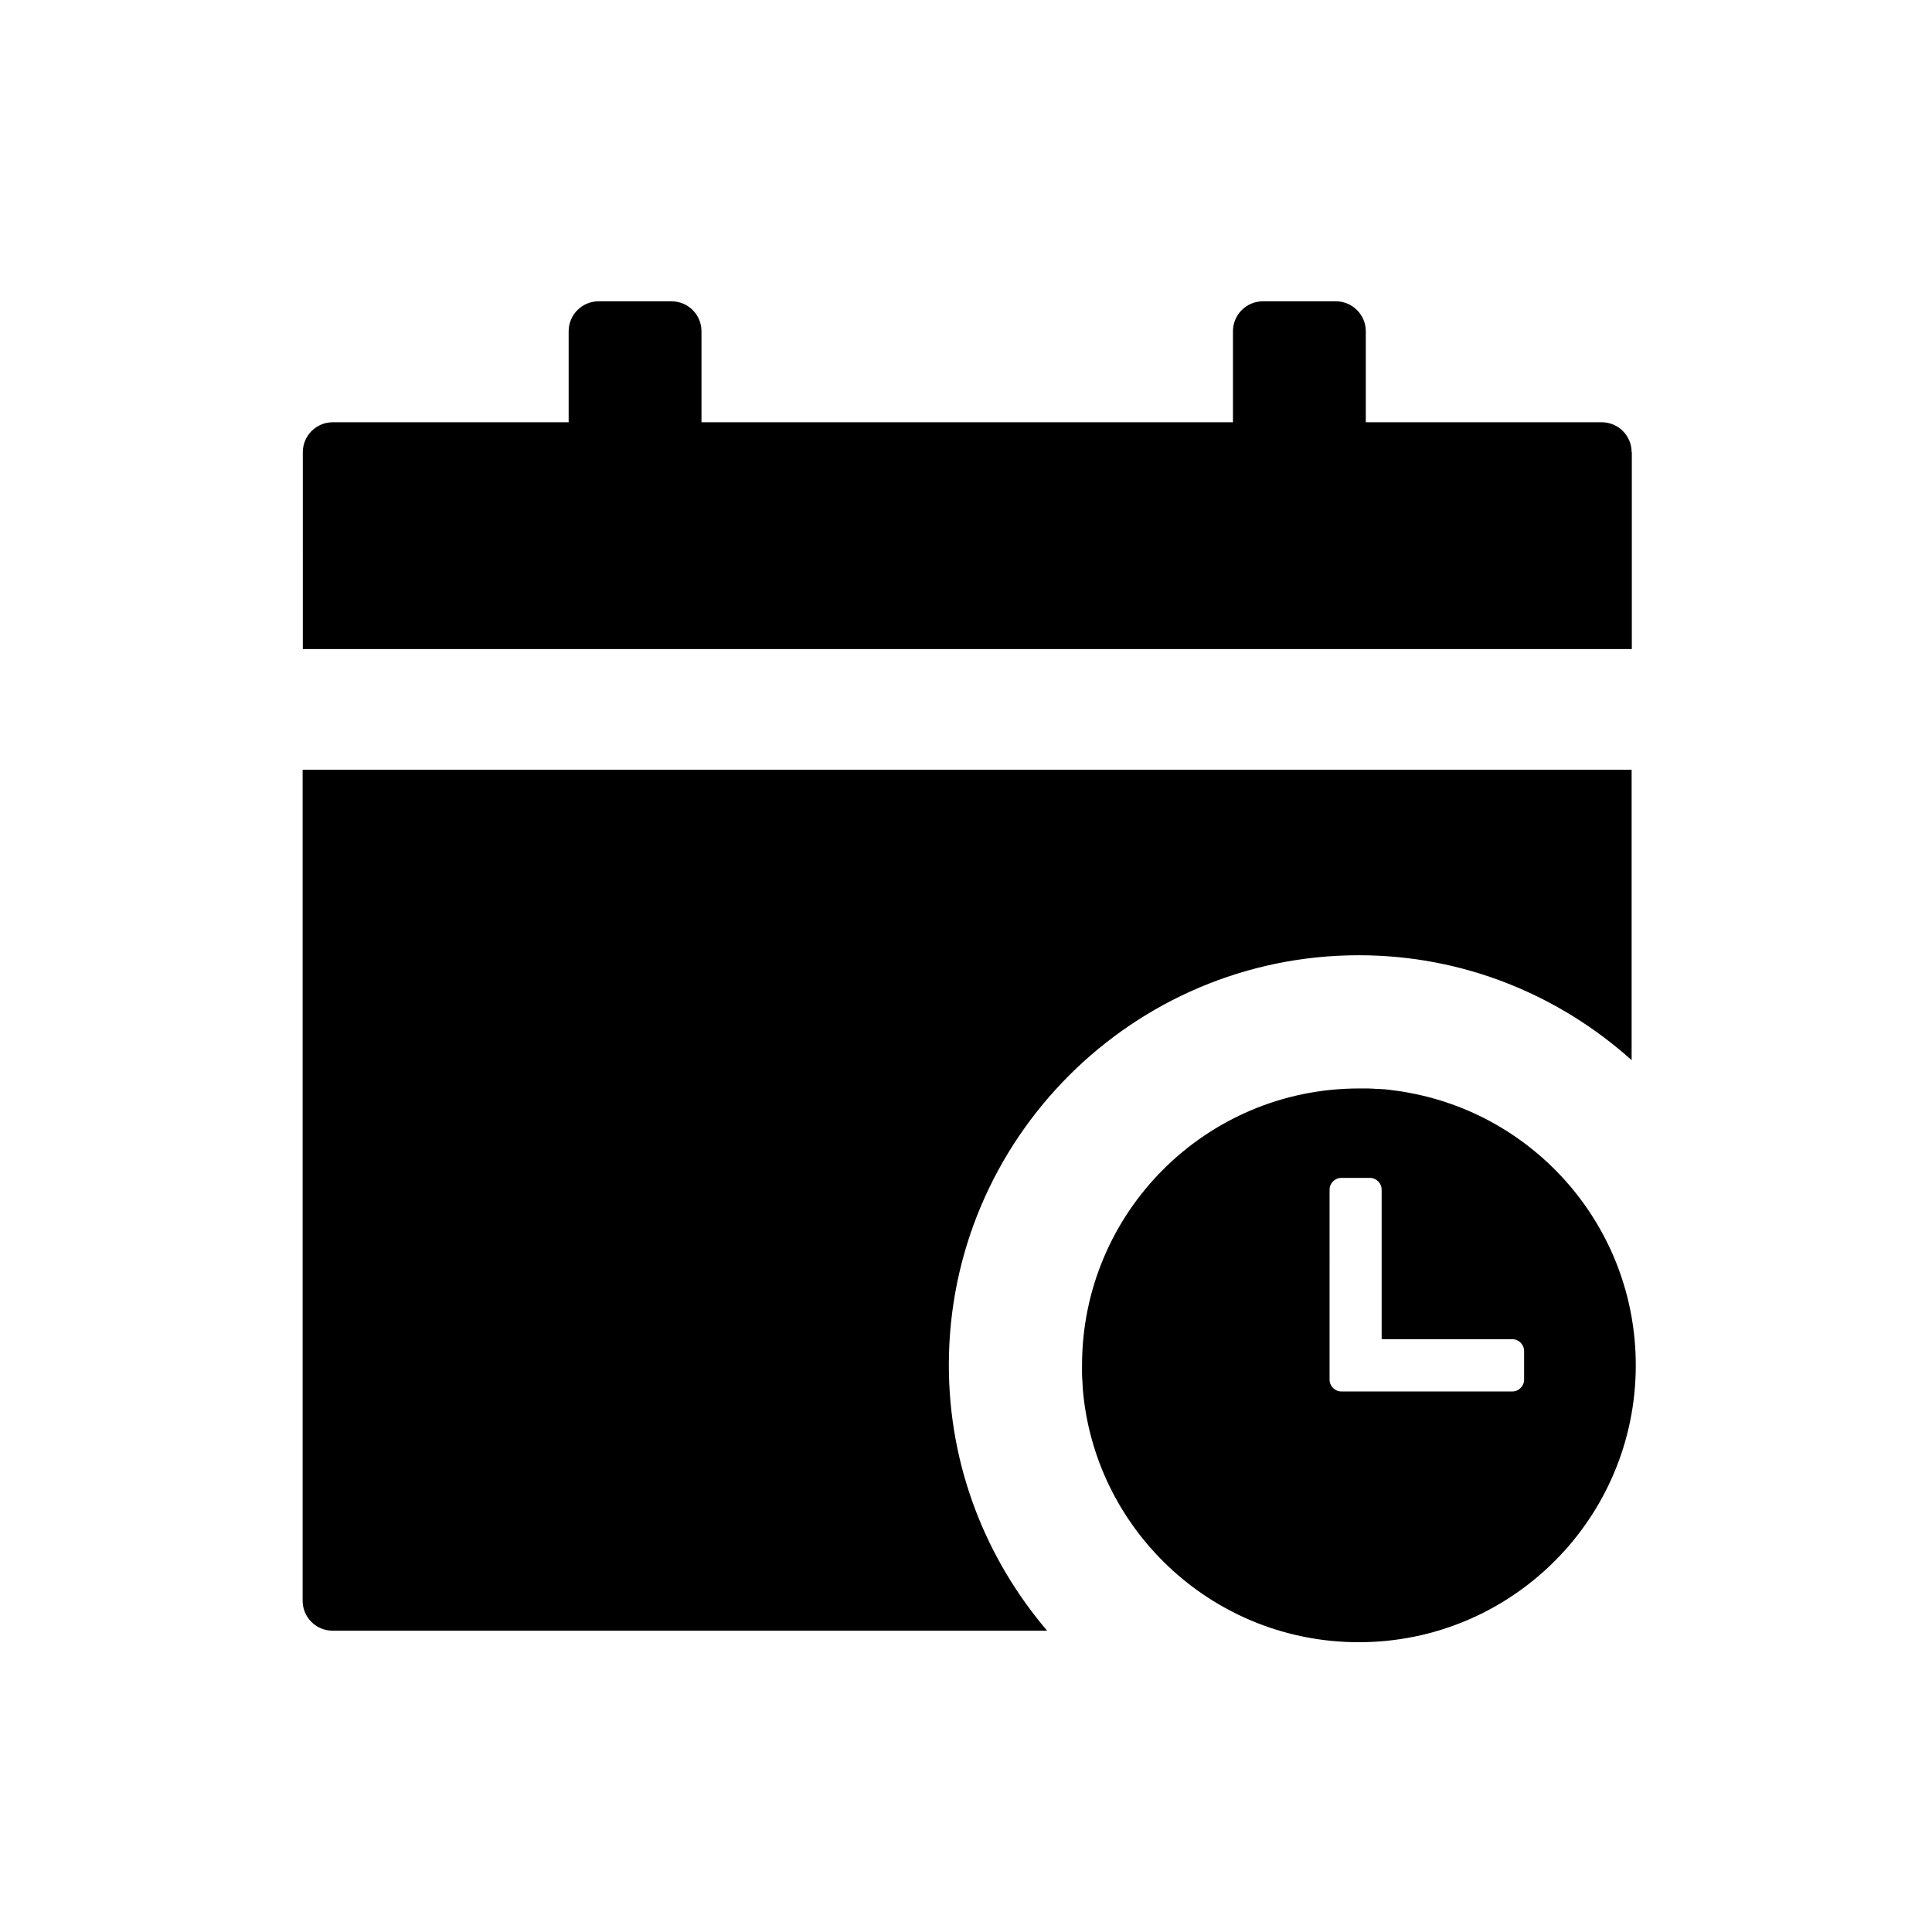 <?xml version="1.0" standalone="no"?>
<!DOCTYPE svg PUBLIC "-//W3C//DTD SVG 1.1//EN" "http://www.w3.org/Graphics/SVG/1.1/DTD/svg11.dtd"><svg t="1636339824652"
  class="icon" viewBox="0 0 1024 1024" version="1.1" xmlns="http://www.w3.org/2000/svg" p-id="1932"
  xmlns:xlink="http://www.w3.org/1999/xlink" width="200" height="200">
  <defs>
    <style type="text/css"></style>
  </defs>
  <path
    d="M864.8 239.7c0-8.8-7.1-15.9-15.9-15.9h-125v-48.2c0-8.8-7.1-15.9-15.9-15.9h-38.6c-8.8 0-15.9 7.1-15.9 15.9v48.2H371.8v-48.2c0-8.8-7.1-15.9-15.9-15.9h-38.6c-8.8 0-15.9 7.1-15.9 15.9v48.2h-125c-8.8 0-15.9 7.1-15.9 15.9V344h704.4V239.7zM744 578.7c-0.1 0-0.2 0-0.4-0.1-0.9-0.1-1.8-0.3-2.7-0.4-0.3 0-0.6-0.1-0.9-0.1-0.8-0.1-1.5-0.2-2.3-0.3-0.4-0.1-0.9-0.1-1.3-0.2-0.7-0.1-1.4-0.1-2-0.2-0.5-0.1-1.1-0.1-1.6-0.1-0.6-0.1-1.2-0.1-1.8-0.1-0.6 0-1.3-0.1-1.9-0.1-0.5 0-1.1-0.1-1.6-0.1-0.8 0-1.5-0.1-2.3-0.1h-4.9c-81.1 0-146.8 65.7-146.8 146.8v4.7c0 0.8 0.1 1.5 0.1 2.2 0 0.5 0.1 1 0.1 1.5 0 0.6 0.1 1.3 0.1 1.9 0 0.6 0.1 1.1 0.1 1.7 0 0.5 0.1 1 0.1 1.5 0.1 0.7 0.1 1.4 0.2 2v0.1c7.8 73.7 70.2 131.1 146 131.1 81.1 0 146.8-65.7 146.8-146.8 0-73-53.2-133.5-123-144.9z m-39.3 51.9c0-3.5 2.8-6.3 6.3-6.3h15c3.5 0 6.3 2.8 6.3 6.3v79.2h69.2c3.5 0 6.3 2.8 6.3 6.3v15.1c0 3.5-2.8 6.3-6.3 6.3H711c-3.5 0-6.3-2.8-6.3-6.3V630.6z"
    p-id="1933"></path>
  <path
    d="M720.2 506.3c55.6 0 106.1 21.1 144.6 55.6V408H160.4v440.4c0 8.8 7.1 15.9 15.9 15.9H555c-32.4-38-52.1-87.1-52.1-140.8 0-119.7 97.5-217.2 217.3-217.2z"
    p-id="1934"></path>
</svg>
